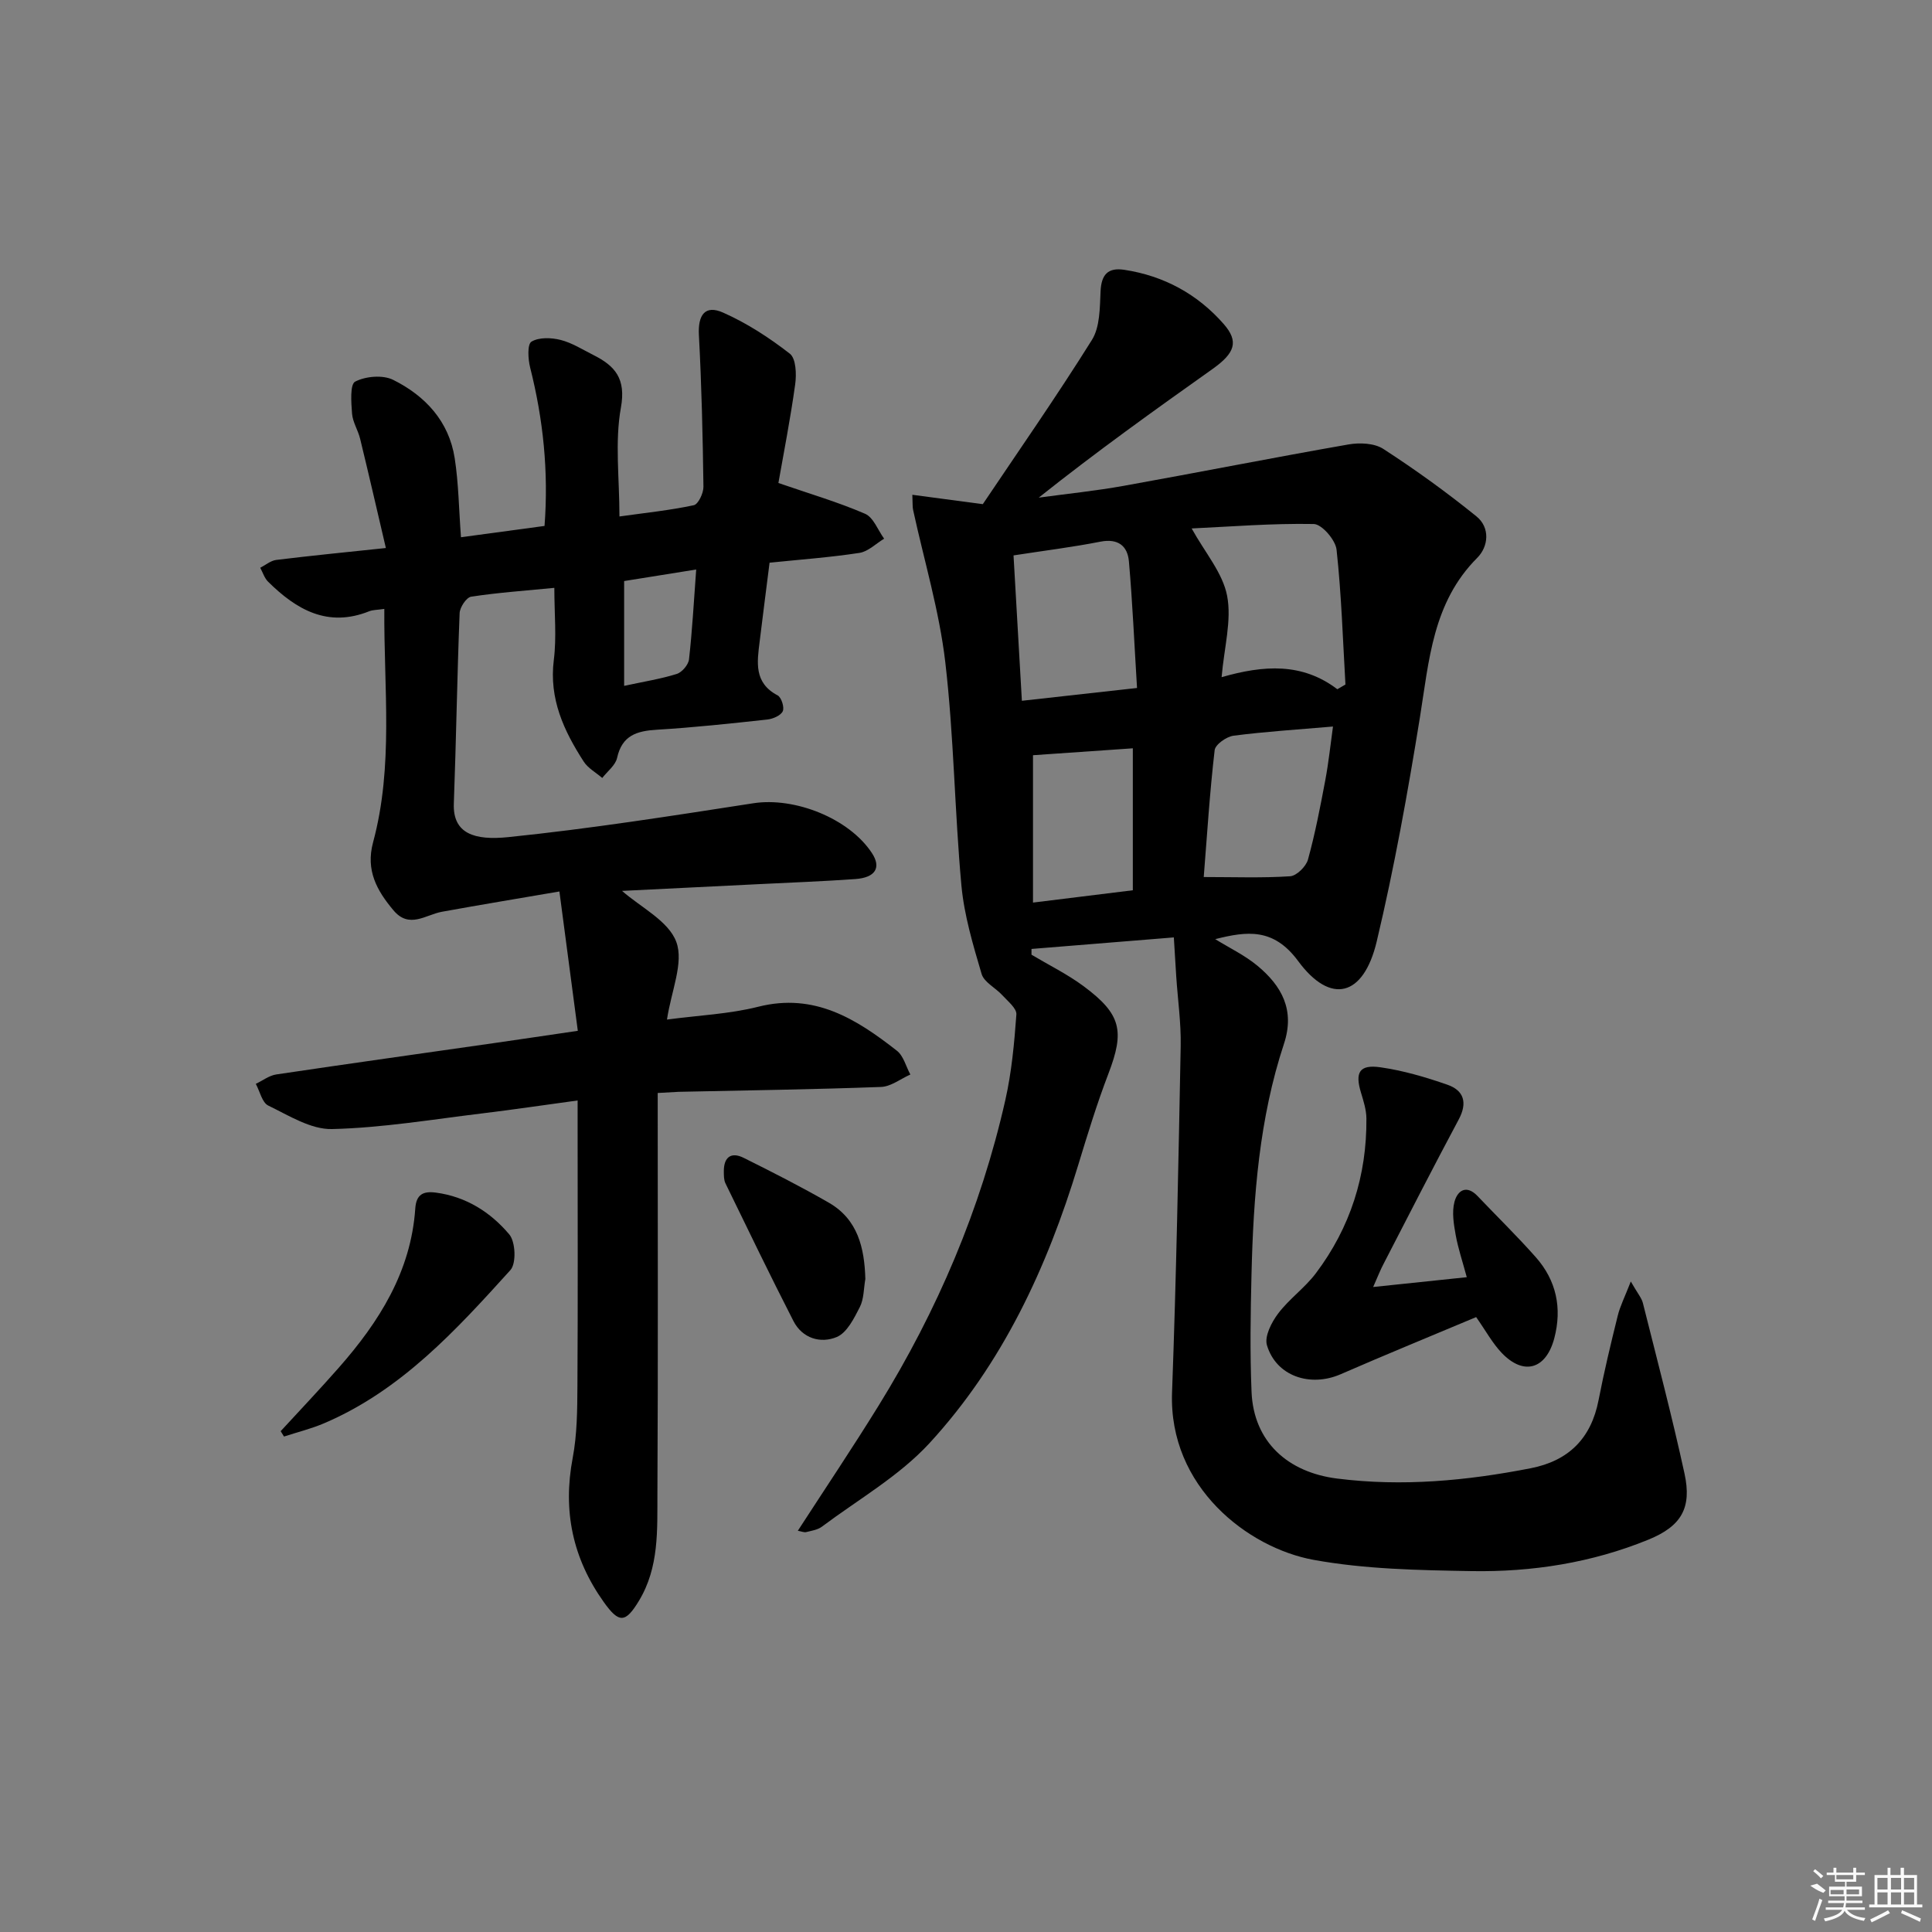 <svg enable-background="new 0 0 400 400" viewBox="0 0 400 400" xmlns="http://www.w3.org/2000/svg"><rect x="0" y="0" width="400" height="400" fill="#808080" stroke="none"/><path d="m337.64 265.32c1.43 2.5 2.24 3.41 2.5 4.45 2.95 11.75 6.04 23.48 8.62 35.32 1.55 7.12-.65 10.89-7.48 13.68-11.7 4.78-24.05 6.72-36.59 6.51-10.93-.19-22.03-.38-32.73-2.33-13.55-2.47-30.02-15.06-29.3-34.66.88-23.9 1.33-47.83 1.79-71.74.09-4.77-.6-9.56-.92-14.35-.17-2.56-.32-5.12-.5-8.12-9.38.76-19.43 1.58-29.47 2.39v1.19c3.6 2.15 7.41 4.02 10.76 6.5 7.85 5.82 8.55 9.3 5.16 18.15-2.37 6.19-4.32 12.56-6.25 18.91-6.45 21.24-15.69 41.15-30.78 57.56-6.28 6.83-14.74 11.65-22.28 17.3-.88.66-2.14.84-3.25 1.12-.43.11-.95-.13-1.74-.27 5.67-8.75 11.37-17.24 16.74-25.93 12.14-19.65 21.12-40.67 26.22-63.23 1.31-5.8 1.86-11.8 2.29-17.74.09-1.26-1.79-2.75-2.92-3.99-1.39-1.53-3.77-2.67-4.28-4.4-1.77-6-3.61-12.13-4.18-18.32-1.41-15.39-1.55-30.91-3.34-46.24-1.24-10.61-4.38-21.01-6.66-31.5-.14-.63-.08-1.3-.16-3.14 4.6.61 8.86 1.18 14.59 1.94 7.23-10.77 15.21-22.2 22.59-34 1.68-2.69 1.63-6.66 1.79-10.06.16-3.47 1.51-4.97 4.91-4.46 8.21 1.25 15.15 5.03 20.58 11.22 3.19 3.64 2.33 6.02-2.3 9.31-12.05 8.55-24.07 17.15-35.99 26.64 5.88-.8 11.8-1.4 17.63-2.45 15.51-2.78 30.97-5.85 46.49-8.56 2.32-.41 5.37-.28 7.23.93 6.65 4.31 13.11 8.97 19.27 13.96 2.85 2.3 2.53 6.22.16 8.59-9.23 9.25-9.96 21.23-11.87 33.08-2.51 15.53-5.3 31.06-8.94 46.36-2.72 11.42-9.54 13.15-16.26 4.04-5.11-6.93-10.62-6.19-17.17-4.54 2.94 1.82 6.11 3.33 8.73 5.5 5.02 4.17 7.82 9.15 5.5 16.17-5.11 15.47-6.33 31.56-6.72 47.72-.2 8.12-.33 16.26.01 24.36.44 10.35 7.53 16.65 17.72 17.93 13.55 1.71 26.8.45 40.05-2.13 7.89-1.54 12.54-6.18 14.08-14.13 1.14-5.86 2.53-11.68 3.97-17.47.48-1.96 1.43-3.81 2.7-7.07zm-60.76-122.62c.56-.33 1.12-.65 1.68-.98-.54-9.31-.83-18.66-1.84-27.92-.22-2.01-3.05-5.28-4.72-5.31-8.66-.16-17.34.55-25.28.92 2.76 5 6.43 9.2 7.34 13.94.98 5.1-.61 10.7-1.14 16.85 8.75-2.51 16.68-3.03 23.96 2.5zm-67.04-27.71c.57 9.97 1.13 19.72 1.73 30.1 7.95-.88 15.45-1.72 23.84-2.65-.56-9.06-.93-17.65-1.68-26.2-.28-3.22-2.25-4.81-5.92-4.09-5.68 1.12-11.44 1.83-17.97 2.84zm39.38 66.59c6.34 0 12.13.22 17.89-.16 1.34-.09 3.29-2.02 3.69-3.45 1.49-5.4 2.55-10.93 3.59-16.45.68-3.61 1.06-7.29 1.59-11.1-7.43.64-14.04 1.05-20.59 1.9-1.46.19-3.78 1.82-3.91 3-1.01 8.68-1.56 17.42-2.26 26.26zm-14.68 2.74c0-10.28 0-19.97 0-29.39-7.22.5-14.07.97-20.67 1.43v30.51c7.36-.91 13.88-1.72 20.67-2.55z"/><path d="m136.17 226.29c0 27.99.09 55.45-.06 82.92-.04 7.56.38 15.28-3.83 22.23-2.79 4.61-4.12 4.69-7.29.23-6.44-9.04-8.5-18.87-6.42-29.82.92-4.86.95-9.94.98-14.92.11-17.66.04-35.33.04-52.99 0-1.8 0-3.6 0-6.1-6.98.95-13.33 1.9-19.7 2.67-10.37 1.25-20.74 3-31.14 3.25-4.38.11-8.96-2.81-13.2-4.86-1.29-.62-1.75-2.96-2.59-4.5 1.41-.67 2.77-1.73 4.25-1.95 15.11-2.25 30.24-4.36 45.36-6.53 5.25-.75 10.49-1.54 17.06-2.5-1.25-9.44-2.47-18.67-3.81-28.85-8.45 1.45-16.4 2.76-24.32 4.2-3.39.62-6.77 3.6-10.04-.3-3.43-4.09-5.78-8.26-4.22-14.07 4.27-15.81 2.21-31.91 2.33-48.33-1.53.22-2.37.19-3.09.47-8.6 3.46-15.1-.3-20.97-6.1-.76-.75-1.1-1.91-1.63-2.89 1.1-.56 2.15-1.47 3.3-1.62 7.07-.87 14.17-1.57 22.71-2.47-1.81-7.73-3.52-15.19-5.33-22.62-.43-1.77-1.53-3.43-1.67-5.19-.18-2.29-.45-6.07.64-6.64 2.16-1.12 5.72-1.43 7.86-.37 6.64 3.3 11.56 8.57 12.75 16.22.81 5.21.86 10.54 1.3 16.37 5.74-.78 11.42-1.54 17.3-2.34.86-11.3-.28-22.1-2.98-32.8-.44-1.74-.61-4.81.27-5.35 1.55-.94 4.11-.85 6.04-.36 2.37.6 4.55 2 6.78 3.12 4.5 2.26 6.79 4.88 5.7 10.91-1.28 7.07-.3 14.56-.3 22.52 5.43-.76 10.47-1.28 15.39-2.33.93-.2 2.02-2.51 2-3.83-.14-10.47-.38-20.95-.94-31.41-.22-4.15 1.26-6.3 5.01-4.64 4.92 2.18 9.57 5.2 13.82 8.51 1.28 1 1.4 4.27 1.1 6.37-1 7.21-2.41 14.36-3.47 20.4 6.4 2.21 12.32 3.94 17.94 6.37 1.74.75 2.66 3.39 3.95 5.16-1.7 1.02-3.3 2.66-5.11 2.94-6.05.93-12.17 1.37-18.61 2.03-.7 5.53-1.39 10.92-2.05 16.31-.53 4.29-1.23 8.57 3.72 11.16.78.41 1.44 2.49 1.06 3.29-.42.89-2.03 1.58-3.2 1.71-7.6.83-15.21 1.65-22.84 2.11-4.17.25-7.23 1.16-8.26 5.84-.34 1.53-2.01 2.78-3.07 4.15-1.3-1.12-2.96-2.02-3.85-3.41-4.1-6.36-7.19-12.97-6.18-21.01.6-4.72.11-9.57.11-14.94-6.11.6-11.71.98-17.23 1.83-.98.15-2.33 2.19-2.38 3.4-.52 13.14-.71 26.28-1.2 39.42-.24 6.27 4.32 7.67 11.25 6.96 17-1.74 33.9-4.41 50.8-7.02 8.53-1.31 19.79 3.12 24.52 10.33 1.96 2.99.73 5.07-3.44 5.37-6.63.47-13.28.72-19.93 1.05-9.57.48-19.15.95-28.37 1.4 3.84 3.39 9.62 6.21 11.23 10.56 1.59 4.3-1.04 10.15-1.93 16.08 6.57-.88 12.9-1.14 18.92-2.66 11.63-2.93 20.3 2.55 28.68 9.11 1.38 1.08 1.88 3.26 2.79 4.93-2.02.89-4.01 2.49-6.06 2.57-13.97.52-27.95.71-41.93 1.01-.96.04-1.92.12-4.32.24zm7.97-108.38c-5.64.9-10.49 1.68-14.92 2.39v21.7c4.18-.9 7.62-1.44 10.9-2.47 1.08-.34 2.4-1.89 2.53-3.01.67-5.9.99-11.85 1.49-18.61z"/><path d="m284.3 266.46c6.69-.7 12.72-1.33 19.38-2.03-.85-3.17-1.79-5.93-2.3-8.76-.4-2.24-.81-4.71-.25-6.83.6-2.31 2.45-3.67 4.79-1.2 4.02 4.22 8.19 8.29 12.05 12.65 4.26 4.82 5.47 10.54 3.83 16.78-1.71 6.46-6.36 7.8-10.91 3.01-1.9-2-3.26-4.53-5.27-7.39-9.15 3.85-18.65 7.73-28.05 11.83-6.32 2.75-13.35.4-15.26-6-.55-1.83.94-4.75 2.31-6.56 2.28-3.03 5.54-5.32 7.82-8.35 7.12-9.45 10.56-20.23 10.46-32.07-.02-1.78-.6-3.58-1.12-5.31-1.28-4.2-.34-5.88 4.01-5.26 4.71.67 9.37 2.04 13.88 3.61 3.42 1.19 4.2 3.73 2.34 7.2-5.25 9.82-10.32 19.74-15.43 29.64-.76 1.41-1.34 2.92-2.28 5.04z"/><path d="m58.11 296.31c4.02-4.37 8.11-8.68 12.03-13.14 8.36-9.5 14.95-19.9 15.84-32.98.2-2.92 1.66-3.62 4.28-3.27 6.25.83 11.31 4.06 15.18 8.65 1.3 1.54 1.48 6 .24 7.38-11.26 12.45-22.63 24.91-38.55 31.71-2.68 1.15-5.55 1.85-8.33 2.76-.23-.37-.46-.74-.69-1.11z"/><path d="m179.16 264.8c-.35 1.96-.28 4.12-1.14 5.81-1.19 2.33-2.66 5.31-4.77 6.2-3.33 1.4-7.13.31-8.98-3.31-4.83-9.43-9.44-18.99-14.08-28.52-.34-.71-.32-1.63-.33-2.45-.02-2.95 1.5-4.12 4.13-2.8 5.93 2.95 11.85 5.96 17.6 9.27 6.01 3.45 7.39 9.35 7.57 15.8z"/><g fill="#fafafa"><path d="m374.8 390.4 1.4-.4c.7.5 1.3 1 1.8 1.4l-.5.5c-1.5-.6-2.1-1.1-2.7-1.5zm1 7.3-.6-.3c.5-1.4 1.1-2.8 1.5-4.3.2.1.4.2.6.3-.5 1.3-1 2.8-1.5 4.3zm-.4-10.3.4-.4c.4.3 1 .8 1.7 1.4l-.5.5c-.4-.5-1-1-1.6-1.5zm2.5.3h1.7v-1h.6v1h3.5v-1h.6v1h1.8v.5h-1.8v1.4h-2v1h3.2v2h-3.2v.9h3.3v.5h-3.4c0 .3-.1.6-.1.9h4v.5h-3.7c.7.9 1.9 1.5 3.8 1.7-.1.2-.2.4-.3.6-2.1-.4-3.5-1.1-4-2.1-.4 1-1.8 1.7-4 2.2-.1-.2-.2-.4-.3-.6 2.1-.4 3.4-1 3.8-1.8h-3.4v-.5h3.6c.1-.3.1-.6.2-.9h-3.3v-.5h3.4c0-.3 0-.6 0-.9h-3.2v-2h3.3v-1h-2.1v-1.4h-1.7v-.5zm1.1 3.5v1h2.7c0-.3 0-.4 0-.4 0-.1 0-.2 0-.2 0-.1 0-.2 0-.3h-2.7zm1.2-3v.9h3.5v-.9zm4.7 3h-2.6v.6.4h2.6z"/><path d="m393.6 386.7h.6v1.5h2.7v6.1h1.1v.6h-11v-.6h1.1v-6.1h2.7v-1.5h.6v1.5h2.1v-1.5zm-2.7 8.8.4.6c-1.2.6-2.5 1.3-3.8 1.9-.1-.2-.2-.4-.3-.6 1.2-.6 2.5-1.2 3.7-1.9zm-2.2-6.7v2.4h2.1v-2.4zm0 3v2.5h2.1v-2.5zm2.8-3v2.4h2.1v-2.4zm0 3v2.5h2.1v-2.5zm6 6.1c-1.4-.7-2.7-1.3-3.9-1.8l.2-.6c1.5.6 2.7 1.2 3.9 1.7zm-1.2-9.1h-2.1v2.4h2.1zm-2.1 3v2.5h2.1v-2.5z"/></g></svg>